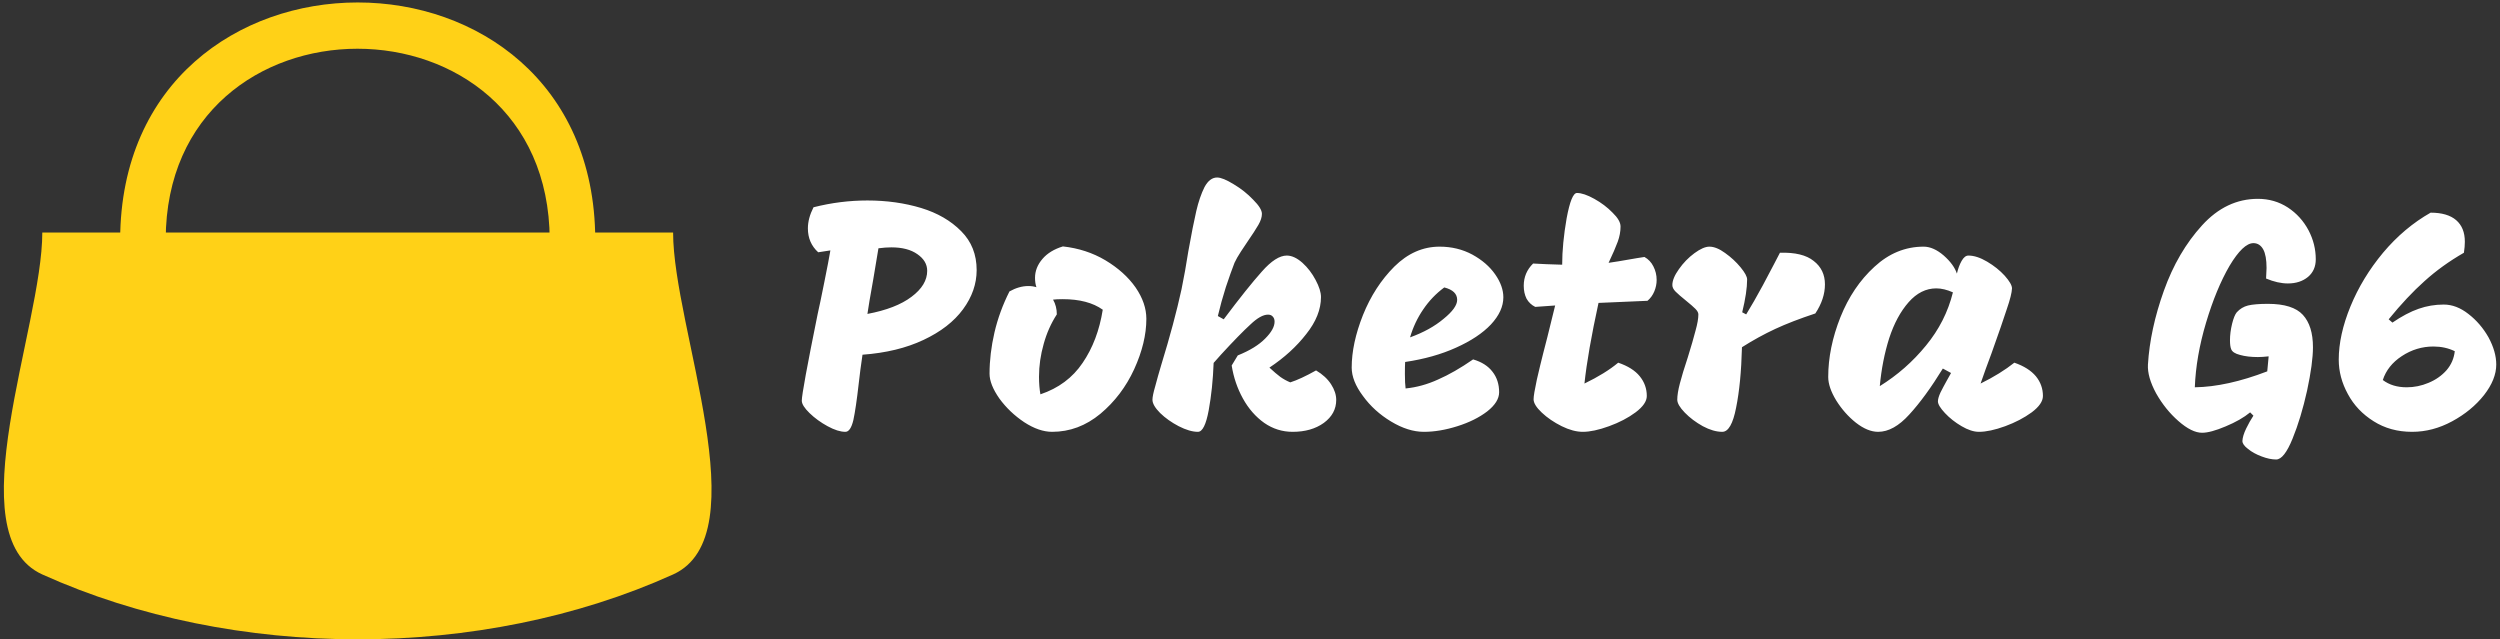 <svg data-v-423bf9ae="" xmlns="http://www.w3.org/2000/svg" viewBox="0 0 532 136" class="iconLeft"><rect x="0" y="0" width="532" height="136" fill="#333333" stroke="none"/><!----><!----><!----><g data-v-423bf9ae="" id="1dfe2957-04eb-43ee-a943-0676a5448f03" fill="#FFFFFF" transform="matrix(4.988,0,0,4.988,166.98,39.519)"><path d="M2.59 10.50Q2.27 10.50 1.83 10.26Q1.39 10.02 1.06 9.70Q0.73 9.38 0.73 9.17L0.73 9.17Q0.73 8.81 1.41 5.46L1.41 5.46Q1.50 5.07 1.69 4.12Q1.88 3.18 1.95 2.76L1.95 2.76L1.43 2.84Q0.99 2.44 0.99 1.82L0.99 1.82Q0.99 1.39 1.23 0.92L1.23 0.92Q2.37 0.63 3.53 0.63L3.53 0.63Q4.76 0.63 5.82 0.95Q6.87 1.27 7.53 1.94Q8.19 2.60 8.19 3.60L8.19 3.60Q8.19 4.48 7.61 5.27Q7.03 6.06 5.92 6.58Q4.82 7.10 3.32 7.21L3.32 7.21Q3.22 7.88 3.16 8.43L3.16 8.43Q3.04 9.49 2.93 10.00Q2.81 10.50 2.59 10.50L2.59 10.50ZM3.53 5.47Q4.75 5.24 5.41 4.74Q6.08 4.24 6.08 3.63L6.08 3.63Q6.08 3.21 5.66 2.92Q5.25 2.63 4.55 2.63L4.55 2.63Q4.30 2.63 4.00 2.67L4.00 2.67L3.78 3.99Q3.58 5.10 3.53 5.47L3.53 5.47ZM11.87 2.59Q12.87 2.70 13.68 3.18Q14.50 3.67 14.97 4.34Q15.43 5.01 15.43 5.68L15.43 5.68Q15.43 6.69 14.91 7.83Q14.39 8.96 13.47 9.73Q12.54 10.50 11.41 10.50L11.41 10.50Q10.85 10.50 10.22 10.09Q9.59 9.67 9.16 9.08Q8.74 8.48 8.74 8.02L8.74 8.02Q8.74 7.17 8.95 6.26Q9.16 5.36 9.59 4.51L9.59 4.51Q10.00 4.28 10.40 4.28L10.40 4.28Q10.58 4.28 10.74 4.33L10.74 4.33Q10.68 4.16 10.68 3.93L10.68 3.93Q10.68 3.49 11.00 3.12Q11.31 2.76 11.87 2.59L11.87 2.59ZM10.91 8.90Q12.07 8.51 12.71 7.56Q13.36 6.61 13.57 5.29L13.57 5.29Q12.94 4.84 11.86 4.84L11.86 4.84Q11.59 4.84 11.45 4.86L11.45 4.86Q11.61 5.14 11.61 5.49L11.61 5.49Q11.24 6.06 11.05 6.75Q10.85 7.45 10.85 8.15L10.85 8.15Q10.85 8.57 10.91 8.90L10.91 8.90ZM18.73 5.70Q19.75 4.34 20.36 3.66Q20.96 2.98 21.42 2.98L21.42 2.98Q21.74 2.98 22.09 3.29Q22.43 3.60 22.65 4.02Q22.88 4.45 22.88 4.75L22.88 4.75Q22.88 5.54 22.25 6.33Q21.63 7.13 20.68 7.76L20.68 7.76Q20.96 8.02 21.15 8.16Q21.35 8.30 21.57 8.39L21.57 8.39Q22.01 8.25 22.67 7.88L22.67 7.88Q23.09 8.13 23.31 8.47Q23.53 8.81 23.53 9.14L23.53 9.14Q23.53 9.73 23.00 10.12Q22.47 10.50 21.67 10.50L21.67 10.50Q21.01 10.50 20.46 10.12Q19.91 9.73 19.55 9.08Q19.19 8.43 19.07 7.67L19.07 7.67L19.33 7.24Q20.10 6.93 20.50 6.52Q20.90 6.12 20.90 5.80L20.90 5.80Q20.90 5.66 20.82 5.58Q20.75 5.50 20.62 5.50L20.62 5.50Q20.31 5.50 19.87 5.92Q19.42 6.33 18.62 7.20L18.62 7.20Q18.61 7.21 18.30 7.56L18.30 7.56Q18.26 8.65 18.09 9.58Q17.92 10.50 17.63 10.50L17.63 10.50Q17.28 10.50 16.81 10.26Q16.35 10.02 16.02 9.70Q15.69 9.37 15.69 9.13L15.69 9.13Q15.69 8.96 15.81 8.55Q15.92 8.13 16.07 7.63L16.07 7.63Q16.62 5.84 16.93 4.42L16.93 4.42Q17.09 3.64 17.22 2.80L17.22 2.80Q17.42 1.68 17.56 1.08Q17.70 0.48 17.91 0.06Q18.13-0.35 18.45-0.35L18.45-0.35Q18.69-0.35 19.16-0.06Q19.63 0.22 19.99 0.60Q20.36 0.97 20.36 1.20L20.36 1.20Q20.36 1.41 20.21 1.67Q20.06 1.93 19.73 2.41L19.73 2.41Q19.66 2.51 19.47 2.80Q19.28 3.09 19.19 3.29L19.19 3.29Q19.03 3.70 18.82 4.33Q18.62 4.96 18.48 5.56L18.48 5.56L18.73 5.70ZM27.27 10.50Q26.60 10.50 25.87 10.06Q25.14 9.62 24.67 8.97Q24.19 8.33 24.19 7.76L24.19 7.76Q24.19 6.73 24.67 5.52Q25.16 4.30 26.01 3.45Q26.87 2.60 27.94 2.60L27.94 2.60Q28.71 2.60 29.34 2.94Q29.96 3.28 30.31 3.78Q30.66 4.28 30.66 4.76L30.66 4.76Q30.66 5.35 30.13 5.92Q29.60 6.48 28.64 6.91Q27.69 7.34 26.47 7.52L26.47 7.52Q26.46 7.69 26.46 8.02L26.46 8.02Q26.46 8.44 26.49 8.65L26.49 8.65Q27.19 8.58 27.87 8.27Q28.56 7.97 29.37 7.41L29.37 7.41Q29.92 7.57 30.20 7.94Q30.48 8.30 30.48 8.81L30.48 8.81Q30.48 9.23 29.97 9.63Q29.46 10.02 28.70 10.26Q27.94 10.50 27.27 10.50L27.27 10.50ZM26.68 6.47Q27.54 6.16 28.11 5.68Q28.69 5.21 28.69 4.87L28.69 4.87Q28.69 4.48 28.14 4.34L28.14 4.34Q27.61 4.73 27.24 5.28Q26.87 5.82 26.68 6.47L26.68 6.47ZM36.81 4.91L34.72 5.00Q34.26 7.11 34.12 8.44L34.12 8.44Q35.01 8.01 35.56 7.55L35.56 7.55Q36.18 7.76 36.48 8.13Q36.78 8.50 36.78 8.97L36.78 8.97Q36.78 9.31 36.30 9.67Q35.83 10.02 35.17 10.26Q34.51 10.50 34.05 10.50L34.05 10.50Q33.64 10.50 33.15 10.26Q32.65 10.01 32.30 9.68Q31.95 9.35 31.95 9.11L31.95 9.11Q31.95 8.92 32.09 8.27Q32.24 7.62 32.36 7.15Q32.48 6.68 32.54 6.45L32.54 6.45L32.87 5.11L32.02 5.17Q31.78 5.05 31.65 4.82Q31.53 4.58 31.53 4.27L31.53 4.27Q31.53 3.71 31.93 3.32L31.93 3.32Q32.44 3.35 33.17 3.37L33.17 3.37Q33.17 2.48 33.36 1.39Q33.56 0.31 33.80 0.31L33.80 0.31Q34.09 0.31 34.54 0.56Q34.99 0.81 35.32 1.15Q35.66 1.48 35.66 1.74L35.66 1.74Q35.66 2.06 35.54 2.39Q35.42 2.72 35.15 3.29L35.15 3.29Q35.39 3.26 36.36 3.09L36.36 3.09L36.68 3.04Q36.93 3.18 37.06 3.44Q37.20 3.71 37.20 4.02L37.20 4.02Q37.20 4.27 37.10 4.51Q37.00 4.75 36.81 4.91L36.81 4.91ZM40.00 10.50Q39.62 10.50 39.17 10.26Q38.72 10.01 38.40 9.68Q38.08 9.35 38.08 9.13L38.08 9.13Q38.08 8.86 38.19 8.44Q38.30 8.01 38.53 7.32L38.53 7.32Q38.75 6.61 38.86 6.18Q38.98 5.75 38.98 5.49L38.98 5.49Q38.98 5.38 38.85 5.25Q38.72 5.12 38.46 4.91L38.46 4.91Q38.15 4.66 38.01 4.52Q37.87 4.38 37.87 4.24L37.87 4.24Q37.87 3.95 38.15 3.56Q38.43 3.16 38.81 2.88Q39.19 2.60 39.45 2.60L39.45 2.60Q39.75 2.60 40.12 2.87Q40.50 3.14 40.78 3.48Q41.06 3.82 41.06 4.00L41.06 4.00Q41.06 4.54 40.85 5.40L40.85 5.40L41.02 5.49Q41.34 4.97 41.73 4.25Q42.11 3.53 42.20 3.36L42.20 3.36L42.46 2.86Q43.43 2.83 43.90 3.21Q44.38 3.58 44.38 4.21L44.38 4.21Q44.38 4.83 43.97 5.45L43.97 5.45Q42.97 5.78 42.26 6.11Q41.55 6.44 40.84 6.89L40.84 6.89Q40.80 8.44 40.59 9.47Q40.39 10.50 40.00 10.50L40.00 10.50ZM51.02 8.44Q51.87 8.02 52.46 7.55L52.46 7.55Q53.07 7.76 53.38 8.13Q53.68 8.50 53.68 8.97L53.68 8.97Q53.68 9.31 53.20 9.67Q52.72 10.02 52.07 10.26Q51.41 10.50 50.95 10.50L50.95 10.50Q50.62 10.50 50.21 10.26Q49.80 10.02 49.50 9.70Q49.20 9.38 49.20 9.20L49.20 9.20Q49.20 9.06 49.31 8.82Q49.43 8.58 49.57 8.33Q49.71 8.08 49.76 7.99L49.76 7.99L49.41 7.80Q48.66 9.02 47.98 9.76Q47.31 10.50 46.65 10.50L46.65 10.50Q46.20 10.50 45.70 10.11Q45.21 9.72 44.86 9.16Q44.52 8.60 44.52 8.16L44.52 8.16Q44.52 6.92 45.04 5.61Q45.56 4.31 46.49 3.46Q47.42 2.60 48.59 2.60L48.59 2.60Q49.01 2.60 49.45 2.98Q49.88 3.36 50.01 3.75L50.01 3.75Q50.08 3.44 50.21 3.21Q50.34 2.98 50.50 2.98L50.50 2.98Q50.86 2.98 51.30 3.24Q51.74 3.50 52.05 3.84Q52.36 4.19 52.36 4.38L52.36 4.38Q52.35 4.65 52.14 5.26Q51.94 5.88 51.49 7.14L51.49 7.14Q51.23 7.83 51.02 8.44L51.02 8.44ZM46.72 8.55Q47.85 7.85 48.69 6.82Q49.53 5.80 49.84 4.55L49.84 4.55Q49.46 4.38 49.13 4.38L49.13 4.38Q48.47 4.38 47.95 4.97Q47.43 5.56 47.12 6.51Q46.82 7.46 46.72 8.55L46.72 8.55ZM62.52 9.67Q62.12 10.00 61.47 10.27Q60.83 10.54 60.47 10.54L60.47 10.54Q60.03 10.54 59.46 10.04Q58.90 9.55 58.51 8.86Q58.13 8.16 58.16 7.63L58.16 7.63Q58.25 6.13 58.84 4.48Q59.43 2.83 60.47 1.69Q61.50 0.56 62.85 0.56L62.85 0.56Q63.56 0.56 64.13 0.93Q64.69 1.30 65.01 1.90Q65.32 2.49 65.32 3.14L65.32 3.14Q65.32 3.61 64.99 3.89Q64.65 4.17 64.13 4.17L64.13 4.17Q63.70 4.17 63.20 3.96L63.20 3.96Q63.22 3.63 63.22 3.51L63.22 3.51Q63.22 2.98 63.08 2.72Q62.93 2.45 62.66 2.45L62.66 2.45Q62.22 2.45 61.64 3.42Q61.07 4.40 60.64 5.84Q60.21 7.28 60.16 8.60L60.16 8.60Q61.53 8.58 63.25 7.92L63.25 7.92L63.31 7.28Q63.03 7.31 62.85 7.31L62.85 7.31Q62.41 7.31 62.09 7.22Q61.77 7.14 61.71 6.97L61.71 6.97Q61.66 6.85 61.66 6.59L61.66 6.59Q61.66 6.26 61.75 5.89Q61.84 5.53 61.95 5.40L61.95 5.40Q62.15 5.18 62.43 5.11Q62.72 5.04 63.28 5.04L63.28 5.04Q64.34 5.04 64.77 5.51Q65.20 5.98 65.20 6.89L65.20 6.89Q65.20 7.57 64.95 8.74Q64.69 9.91 64.33 10.79Q63.97 11.68 63.63 11.68L63.63 11.68Q63.35 11.68 63.01 11.55Q62.66 11.42 62.43 11.23Q62.19 11.05 62.19 10.89L62.19 10.89Q62.20 10.67 62.35 10.36Q62.50 10.05 62.66 9.81L62.66 9.81L62.52 9.67ZM68.59 5.84Q69.19 5.43 69.71 5.25Q70.22 5.07 70.78 5.07L70.78 5.07Q71.32 5.07 71.83 5.47Q72.35 5.87 72.69 6.47Q73.02 7.08 73.02 7.63L73.02 7.63Q73.02 8.26 72.50 8.93Q71.97 9.60 71.14 10.05Q70.31 10.50 69.43 10.50L69.43 10.50Q68.50 10.50 67.79 10.05Q67.07 9.60 66.69 8.89Q66.30 8.18 66.30 7.42L66.30 7.42Q66.30 6.37 66.80 5.15Q67.30 3.93 68.19 2.86Q69.09 1.79 70.22 1.15L70.22 1.15Q70.94 1.15 71.31 1.47Q71.68 1.79 71.68 2.39L71.68 2.39Q71.68 2.60 71.64 2.86L71.64 2.86Q70.70 3.40 69.96 4.07Q69.22 4.73 68.43 5.70L68.43 5.70L68.59 5.84ZM71.25 7.06Q70.84 6.86 70.34 6.86L70.34 6.86Q69.61 6.86 68.99 7.27Q68.38 7.67 68.18 8.29L68.18 8.29Q68.59 8.60 69.20 8.60L69.20 8.60Q69.68 8.60 70.13 8.41Q70.59 8.22 70.90 7.87Q71.20 7.52 71.25 7.06L71.25 7.06Z"></path></g><!----><g data-v-423bf9ae="" id="3dc80615-8297-4db2-b070-c9d4d0a1e411" transform="matrix(1.227,0,0,1.227,0.659,-7.205)" stroke="none" fill="#FFD117"><g clip-rule="evenodd"><path d="M28.2 47.4h-7.9c.2-54.8 82.2-54.8 82.4 0h-7.9c-.2-44.1-66.5-44.1-66.6 0z"></path><path d="M116.2 46.2c0 16.5 15 52.5 0 59.3-33.2 15-76.2 15-109.4 0-15-6.8 0-42.8 0-59.3h109.4z"></path><path d="M11.5 101c-4.6-.7-9.1-3.2-9.4-5 .6-1.1.9-1.6 1.3-2.4 19.8 8.9 95.7 8.9 115.6 0 .4.8.7 1.3 1.3 2.4-.3 1.8-4.9 4.3-9.5 5-30.1 4.5-69.3 4.5-99.3 0z"></path><path d="M59.6 80.7c4.2-8.4 17-5.9 16.9 1.4-.4 7.4-11.1 13.5-16.9 16-6.5-2.4-16.6-8.3-16.9-16-.3-6.9 12.7-9.4 16.9-1.4z"></path></g></g><!----></svg>